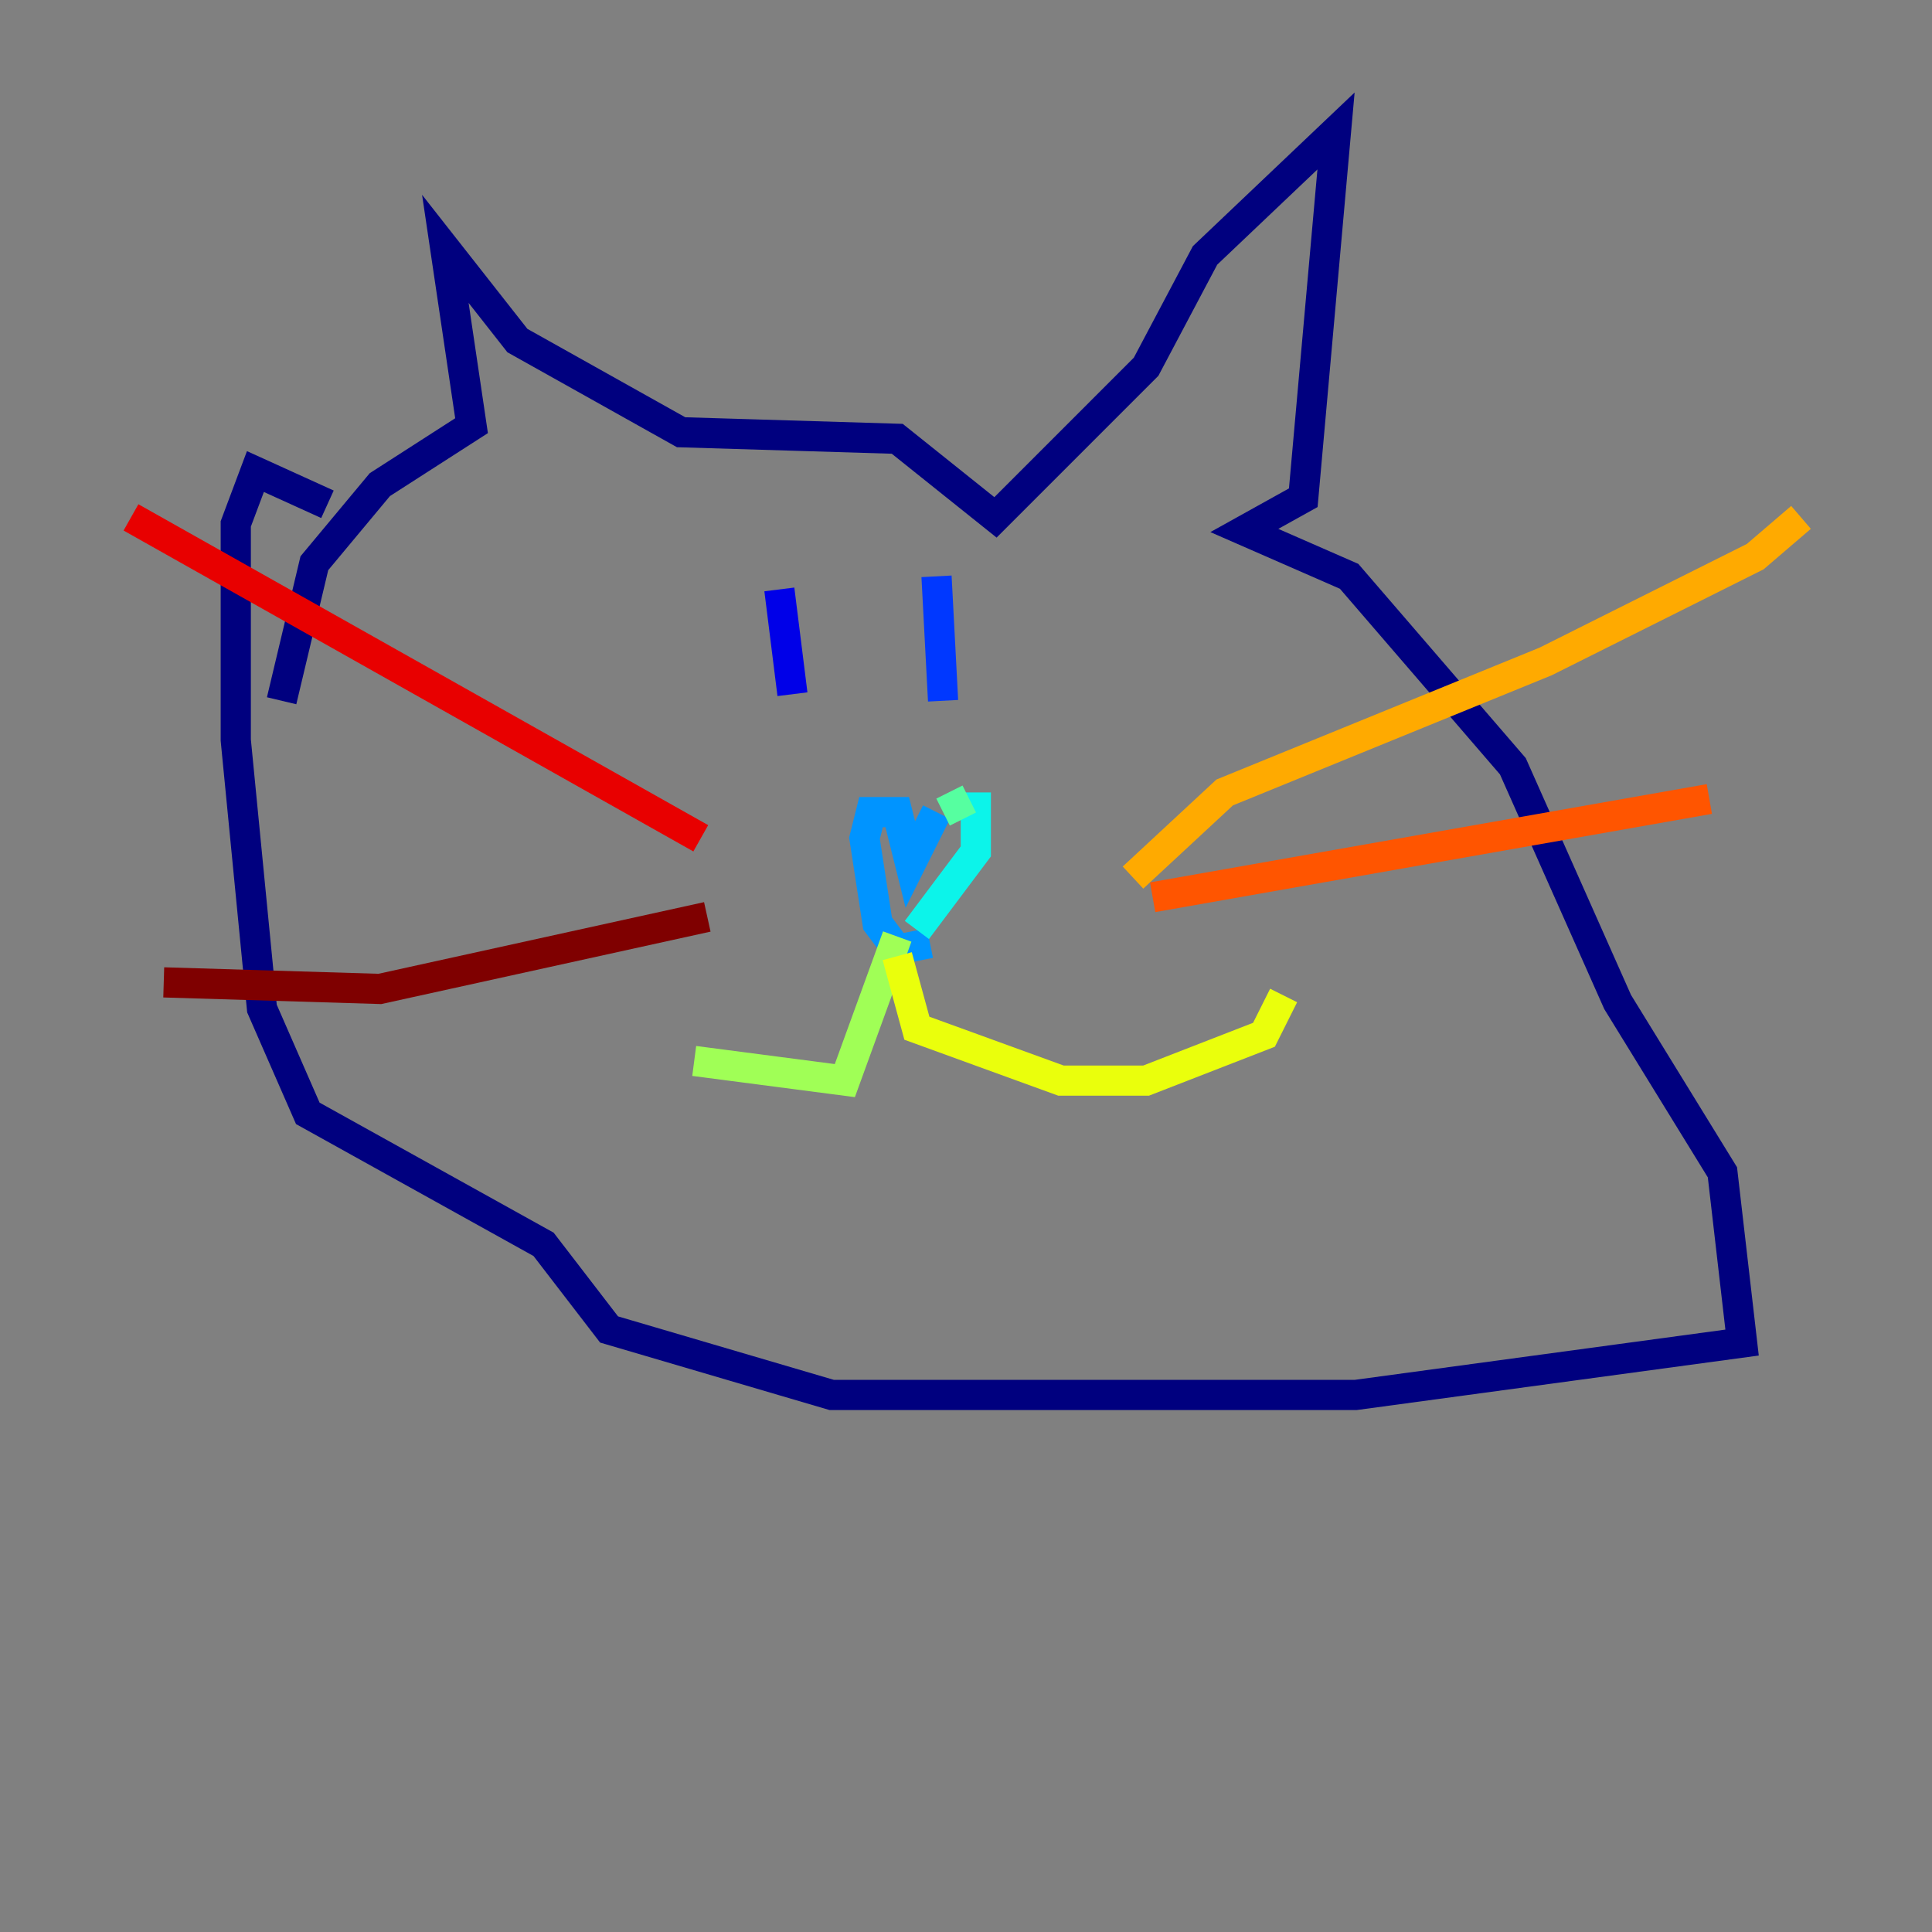 <?xml version="1.0" encoding="utf-8" ?>
<svg baseProfile="tiny" height="128" version="1.2" viewBox="0,0,128,128" width="128" xmlns="http://www.w3.org/2000/svg" xmlns:ev="http://www.w3.org/2001/xml-events" xmlns:xlink="http://www.w3.org/1999/xlink"><rect x="0" y="0" width="128" height="128" fill="#808080" stroke="none"/><defs /><polyline fill="none" points="18.658,46.427 20.827,37.315 25.166,32.108 31.241,28.203 29.505,16.488 34.278,22.563 45.125,28.637 59.444,29.071 65.953,34.278 75.932,24.298 79.837,16.922 88.515,8.678 86.346,32.976 82.441,35.146 89.383,38.183 100.231,50.766 107.173,66.386 114.115,77.668 115.417,88.949 89.817,92.42 55.105,92.42 40.352,88.081 36.014,82.441 20.393,73.763 17.356,66.82 15.62,49.031 15.62,34.712 16.922,31.241 21.695,33.41" stroke="#00007f" stroke-width="2" /><polyline fill="none" points="51.634,39.051 52.502,45.993" stroke="#0000e8" stroke-width="2" /><polyline fill="none" points="62.047,38.183 62.481,46.427" stroke="#0038ff" stroke-width="2" /><polyline fill="none" points="61.614,62.481 59.444,62.915 58.142,61.18 57.275,55.539 57.709,53.803 59.444,53.803 60.312,57.275 62.047,53.803" stroke="#0094ff" stroke-width="2" /><polyline fill="none" points="64.651,52.502 64.651,56.407 60.746,61.614" stroke="#0cf4ea" stroke-width="2" /><polyline fill="none" points="62.481,53.803 64.217,52.936" stroke="#56ffa0" stroke-width="2" /><polyline fill="none" points="59.444,62.047 55.973,71.593 45.993,70.291" stroke="#a0ff56" stroke-width="2" /><polyline fill="none" points="59.444,63.349 60.746,68.122 70.291,71.593 75.932,71.593 83.742,68.556 85.044,65.953" stroke="#eaff0c" stroke-width="2" /><polyline fill="none" points="75.064,58.142 81.139,52.502 102.4,43.824 116.285,36.881 119.322,34.278" stroke="#ffaa00" stroke-width="2" /><polyline fill="none" points="76.366,59.444 113.248,52.936" stroke="#ff5500" stroke-width="2" /><polyline fill="none" points="46.427,55.539 8.678,34.278" stroke="#e80000" stroke-width="2" /><polyline fill="none" points="46.861,60.746 25.166,65.519 10.848,65.085" stroke="#7f0000" stroke-width="2" /></svg>